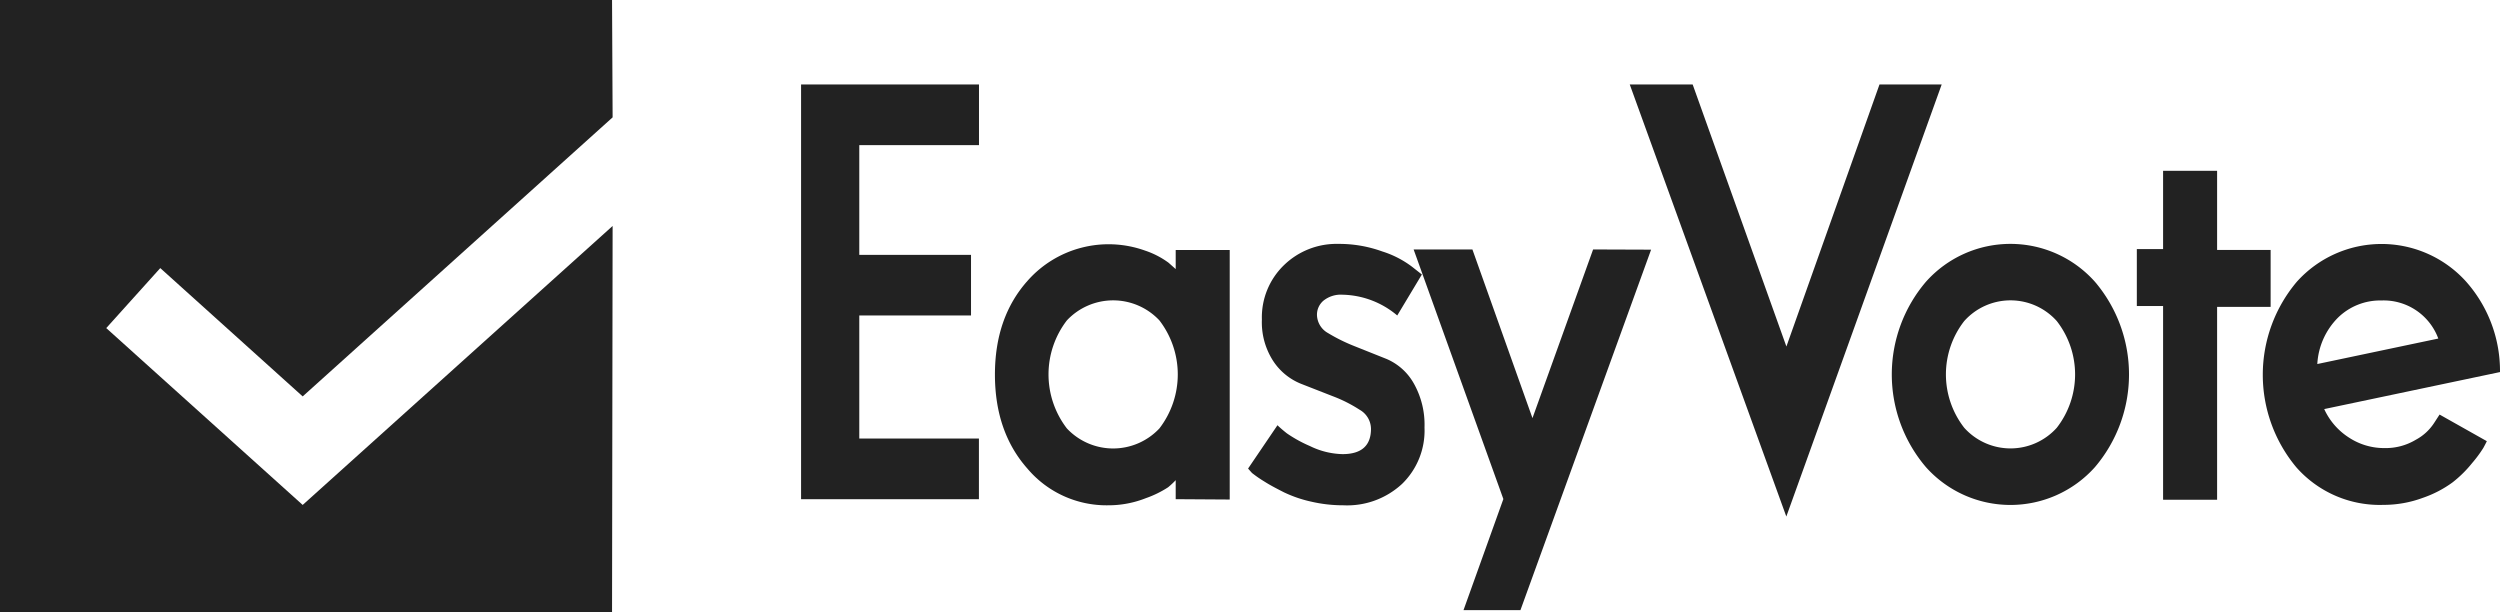 <svg id="图层_1" data-name="图层 1" xmlns="http://www.w3.org/2000/svg" viewBox="0 0 351.28 86"><defs><style>.cls-1{fill:#222;}</style></defs><title>EasyVote-en</title><polygon class="cls-1" points="42.53 70.95 14.93 46.1 22.52 37.67 42.53 55.7 86.08 16.49 86 0 0 0 0 86 86 86 86.08 31.75 42.53 70.95"/><path class="cls-1" d="M225.56,367.14V308.87h25v8.52H233.74v15.42h15.7v8.52h-15.7v17.29h16.81v8.52Z" transform="translate(-113 -297)"/><path class="cls-1" d="M278.2,367.14v-2.67a11.52,11.52,0,0,1-1.07,1A14.53,14.53,0,0,1,274,367a14.26,14.26,0,0,1-5.27,1,14.55,14.55,0,0,1-11.36-5.15q-4.56-5.15-4.57-13.19t4.57-13.19a15.19,15.19,0,0,1,16.52-4.26,11.94,11.94,0,0,1,3.31,1.71l1,.89v-2.68h7.59v35.06Zm-2.29-9.94a12.45,12.45,0,0,0,0-15.18,8.91,8.91,0,0,0-13,0,12.45,12.45,0,0,0,0,15.18,8.91,8.91,0,0,0,13,0Z" transform="translate(-113 -297)"/><path class="cls-1" d="M288.37,362.84l4.13-6.09q.51.5,1.32,1.14a18.55,18.55,0,0,0,3.25,1.79,10.92,10.92,0,0,0,4.57,1.13c2.65,0,4-1.18,4-3.56a3.11,3.11,0,0,0-1.59-2.67,19.67,19.67,0,0,0-3.76-1.9l-4.5-1.76a8.43,8.43,0,0,1-3.9-3.21,10,10,0,0,1-1.58-5.81,10.2,10.2,0,0,1,3.09-7.63,10.6,10.6,0,0,1,7.67-3,17.75,17.75,0,0,1,6.15,1.06,13.76,13.76,0,0,1,4.24,2.19l1.33,1.05-3.46,5.76a12.27,12.27,0,0,0-7.67-2.92,3.9,3.9,0,0,0-2.69.83,2.58,2.58,0,0,0-.92,2,3,3,0,0,0,1.57,2.57,24.47,24.47,0,0,0,3.73,1.84l4.46,1.78a8,8,0,0,1,3.83,3.42,11.77,11.77,0,0,1,1.52,6.22A10.44,10.44,0,0,1,310,365a11.34,11.34,0,0,1-8.25,3,19.89,19.89,0,0,1-4.54-.52,17.58,17.58,0,0,1-3.79-1.3c-1-.51-1.95-1-2.73-1.5a17.33,17.33,0,0,1-1.77-1.22Z" transform="translate(-113 -297)"/><path class="cls-1" d="M345,332.08l-18.36,50.65-8,0,5.6-15.61-12.61-35.07h8.26l8.44,23.7,8.52-23.7Z" transform="translate(-113 -297)"/><path class="cls-1" d="M385.83,308.87,364,369.58l-22-60.71h8.84l13.17,36.82,13.08-36.82Z" transform="translate(-113 -297)"/><path class="cls-1" d="M407.36,336.59a20.1,20.1,0,0,1,0,26.05,15.92,15.92,0,0,1-23.74,0,20.07,20.07,0,0,1,0-26.05,15.9,15.9,0,0,1,23.74,0ZM389,342.11a12.21,12.21,0,0,0,0,15,8.74,8.74,0,0,0,13,0,12.21,12.21,0,0,0,0-15,8.72,8.72,0,0,0-13,0Z" transform="translate(-113 -297)"/><path class="cls-1" d="M413.25,340v-8h3.69V321h7.59v11.12h7.52v8h-7.52v27.1h-7.59V340Z" transform="translate(-113 -297)"/><path class="cls-1" d="M464.28,349.28l-24.7,5.2a9.37,9.37,0,0,0,3.47,4,9,9,0,0,0,5,1.48,8.21,8.21,0,0,0,4.42-1.18,7,7,0,0,0,2.58-2.39l.74-1.14,6.64,3.74q-.15.32-.48.93a17.3,17.3,0,0,1-1.59,2.15,16.5,16.5,0,0,1-2.76,2.72,15.62,15.62,0,0,1-4.13,2.15,15.84,15.84,0,0,1-5.57,1,15.62,15.62,0,0,1-12.23-5.27,20.27,20.27,0,0,1,.07-26.09,16,16,0,0,1,23.66-.14A18.9,18.9,0,0,1,464.28,349.28Zm-16.67-10.06a8.47,8.47,0,0,0-6.12,2.44,10,10,0,0,0-2.88,6.49l17-3.58A8.19,8.19,0,0,0,447.61,339.22Z" transform="translate(-113 -297)"/></svg>